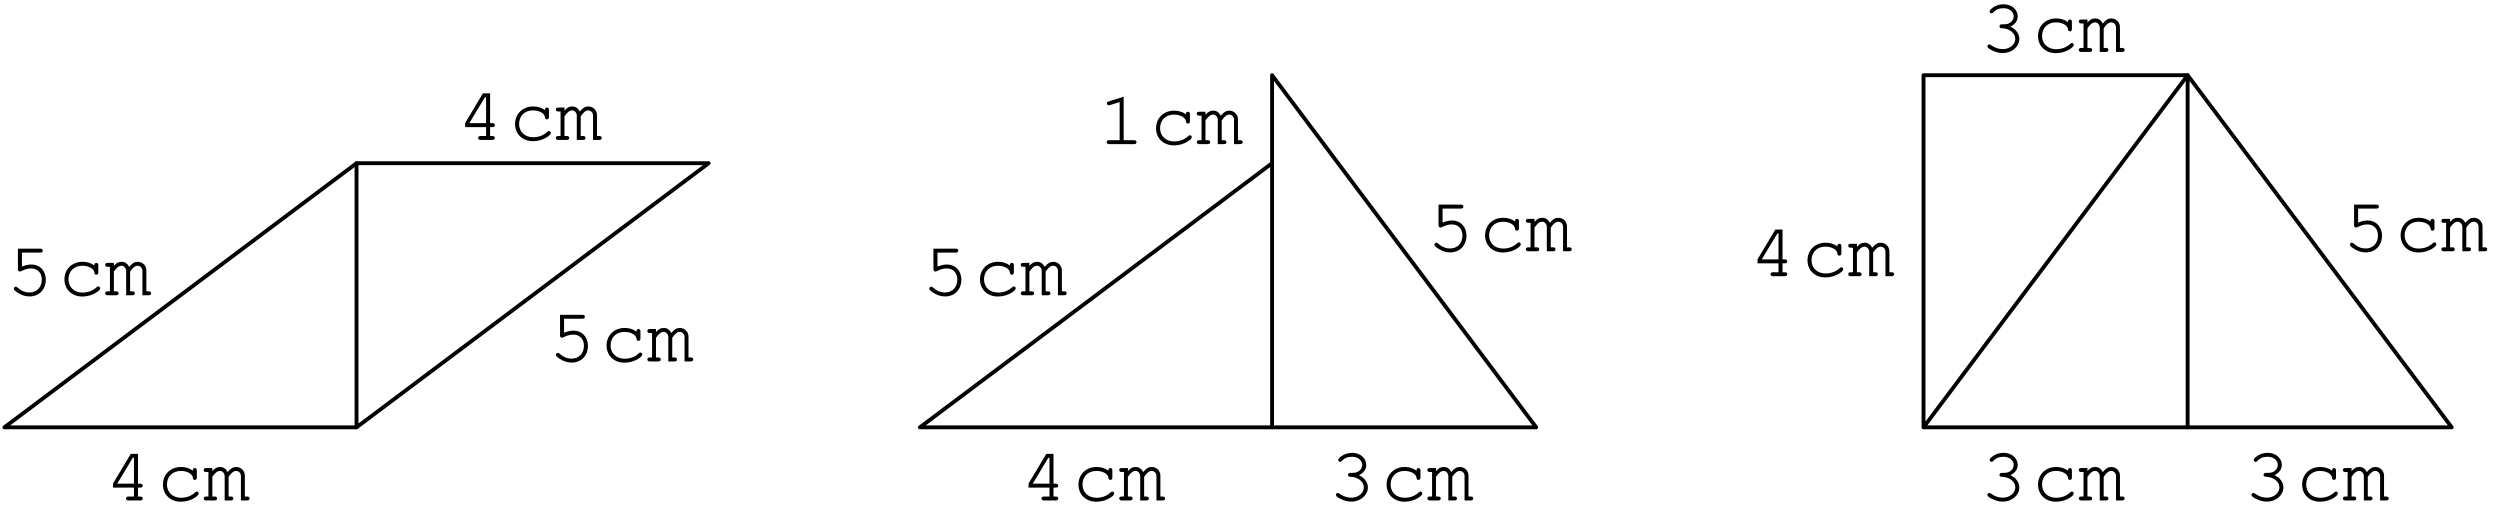 <?xml version='1.0' encoding='UTF-8'?>
<!-- This file was generated by dvisvgm 3.1.1 -->
<svg version='1.1' xmlns='http://www.w3.org/2000/svg' xmlns:xlink='http://www.w3.org/1999/xlink' width='322pt' height='65pt' viewBox='0 -65 322 65'>
<g id='page1'>
<g transform='matrix(1 0 0 -1 0 0)'>
<path d='M45.922 43.977L.566 9.961H45.922' stroke='#000' fill='none' stroke-width='.5' stroke-miterlimit='10' stroke-linecap='round' stroke-linejoin='round'/>
<path d='M17.254 2.193V1.048H16.547C16.337 1.048 16.228 .958 16.228 .799C16.228 .629 16.347 .54 16.547 .54H18.061C18.26 .54 18.38 .629 18.38 .799C18.38 .958 18.27 1.048 18.061 1.048H17.772V2.193H18.061C18.27 2.193 18.38 2.283 18.38 2.452C18.38 2.611 18.27 2.701 18.061 2.701H17.772V6.546H16.845L14.555 2.721V2.193H17.254ZM17.254 2.701H15.092L17.105 6.038H17.254V2.701Z'/>
<path d='M24.842 4.375C24.443 4.683 23.916 4.853 23.328 4.853C21.963 4.853 20.987 3.906 20.987 2.582C20.987 1.297 21.943 .38 23.288 .38C23.955 .38 24.613 .57 25.141 .928C25.44 1.127 25.589 1.306 25.589 1.446C25.589 1.576 25.479 1.685 25.35 1.685C25.27 1.685 25.22 1.665 25.131 1.576C24.633 1.117 24.025 .888 23.308 .888C22.252 .888 21.505 1.586 21.505 2.591C21.505 3.637 22.232 4.345 23.298 4.345C24.115 4.345 24.782 3.966 24.842 3.468C24.862 3.269 24.942 3.189 25.091 3.189C25.26 3.189 25.35 3.299 25.35 3.498V4.395C25.35 4.604 25.26 4.713 25.091 4.713C24.922 4.713 24.842 4.604 24.842 4.395V4.375ZM27.353 4.713H26.556C26.337 4.713 26.237 4.634 26.237 4.464C26.237 4.295 26.347 4.205 26.556 4.205H26.845V1.048H26.556C26.347 1.048 26.237 .958 26.237 .799C26.237 .639 26.357 .54 26.546 .54H27.632C27.841 .54 27.961 .629 27.961 .789C27.961 .958 27.851 1.048 27.632 1.048H27.353V3.588C27.712 4.116 28.01 4.345 28.349 4.345C28.658 4.345 28.937 4.026 28.937 3.677V.54H29.734C29.943 .54 30.053 .629 30.053 .799C30.053 .958 29.943 1.048 29.734 1.048H29.445V3.588C29.804 4.116 30.092 4.345 30.421 4.345S31.029 4.046 31.029 3.707V.54H31.826C32.025 .54 32.144 .629 32.144 .799C32.144 .958 32.035 1.048 31.826 1.048H31.537V3.747C31.537 4.355 31.039 4.853 30.431 4.853C30.023 4.853 29.724 4.683 29.325 4.205C29.086 4.644 28.768 4.853 28.349 4.853C27.951 4.853 27.662 4.693 27.353 4.315V4.713Z'/>
<path d='M2.825 32.466H5.175C5.395 32.466 5.504 32.556 5.504 32.725C5.504 32.885 5.395 32.974 5.175 32.974H2.307V30.295C2.307 30.136 2.406 30.026 2.556 30.026C2.615 30.026 2.665 30.046 2.795 30.106C3.233 30.325 3.632 30.424 4.03 30.424C4.837 30.424 5.385 29.847 5.385 29C5.385 28.004 4.737 27.327 3.791 27.327C3.233 27.327 2.715 27.546 2.237 27.974C2.147 28.053 2.098 28.073 2.028 28.073C1.888 28.073 1.779 27.964 1.779 27.824C1.779 27.675 1.918 27.526 2.267 27.307C2.775 26.978 3.273 26.818 3.811 26.818C5.036 26.818 5.903 27.715 5.903 28.98C5.903 30.116 5.136 30.932 4.08 30.932C3.651 30.932 3.313 30.853 2.825 30.663V32.466Z'/>
<path d='M12.156 30.803C11.758 31.112 11.23 31.281 10.642 31.281C9.277 31.281 8.301 30.335 8.301 29.01C8.301 27.725 9.257 26.808 10.602 26.808C11.269 26.808 11.927 26.998 12.455 27.356C12.754 27.556 12.903 27.735 12.903 27.874C12.903 28.004 12.793 28.113 12.664 28.113C12.584 28.113 12.534 28.093 12.445 28.004C11.947 27.546 11.339 27.317 10.622 27.317C9.566 27.317 8.819 28.014 8.819 29.02C8.819 30.066 9.546 30.773 10.612 30.773C11.429 30.773 12.096 30.394 12.156 29.897C12.176 29.697 12.256 29.617 12.405 29.617C12.574 29.617 12.664 29.727 12.664 29.926V30.823C12.664 31.032 12.574 31.142 12.405 31.142S12.156 31.032 12.156 30.823V30.803ZM14.667 31.142H13.87C13.651 31.142 13.551 31.062 13.551 30.892S13.661 30.633 13.87 30.633H14.159V27.476H13.87C13.661 27.476 13.551 27.386 13.551 27.227S13.671 26.968 13.86 26.968H14.946C15.155 26.968 15.275 27.057 15.275 27.217C15.275 27.386 15.165 27.476 14.946 27.476H14.667V30.016C15.026 30.544 15.325 30.773 15.663 30.773C15.972 30.773 16.251 30.454 16.251 30.106V26.968H17.048C17.257 26.968 17.367 27.057 17.367 27.227C17.367 27.386 17.257 27.476 17.048 27.476H16.759V30.016C17.118 30.544 17.406 30.773 17.735 30.773C18.064 30.773 18.343 30.474 18.343 30.136V26.968H19.14C19.339 26.968 19.459 27.057 19.459 27.227C19.459 27.386 19.349 27.476 19.14 27.476H18.851V30.175C18.851 30.783 18.353 31.281 17.745 31.281C17.337 31.281 17.038 31.112 16.64 30.633C16.4 31.072 16.082 31.281 15.663 31.281C15.265 31.281 14.976 31.122 14.667 30.743V31.142Z'/>
<path d='M91.277 43.977H45.922V9.961Z' stroke='#000' fill='none' stroke-width='.5' stroke-miterlimit='10' stroke-linecap='round' stroke-linejoin='round'/>
<path d='M62.608 48.629V47.484H61.901C61.692 47.484 61.582 47.394 61.582 47.235C61.582 47.065 61.702 46.976 61.901 46.976H63.415C63.614 46.976 63.734 47.065 63.734 47.235C63.734 47.394 63.624 47.484 63.415 47.484H63.126V48.629H63.415C63.624 48.629 63.734 48.719 63.734 48.888C63.734 49.048 63.624 49.137 63.415 49.137H63.126V52.982H62.2L59.909 49.157V48.629H62.608ZM62.608 49.137H60.447L62.459 52.474H62.608V49.137Z'/>
<path d='M70.196 50.811C69.798 51.119 69.27 51.289 68.682 51.289C67.317 51.289 66.341 50.343 66.341 49.018C66.341 47.733 67.297 46.816 68.642 46.816C69.31 46.816 69.967 47.006 70.495 47.364C70.794 47.563 70.943 47.743 70.943 47.882C70.943 48.012 70.834 48.121 70.704 48.121C70.625 48.121 70.575 48.101 70.485 48.012C69.987 47.553 69.379 47.324 68.662 47.324C67.606 47.324 66.859 48.022 66.859 49.028C66.859 50.073 67.587 50.781 68.652 50.781C69.469 50.781 70.136 50.402 70.196 49.904C70.216 49.705 70.296 49.625 70.445 49.625C70.615 49.625 70.704 49.735 70.704 49.934V50.831C70.704 51.04 70.615 51.149 70.445 51.149C70.276 51.149 70.196 51.04 70.196 50.831V50.811ZM72.707 51.149H71.91C71.691 51.149 71.592 51.07 71.592 50.9S71.701 50.641 71.91 50.641H72.199V47.484H71.91C71.701 47.484 71.592 47.394 71.592 47.235S71.711 46.976 71.9 46.976H72.986C73.195 46.976 73.315 47.065 73.315 47.225C73.315 47.394 73.205 47.484 72.986 47.484H72.707V50.024C73.066 50.552 73.365 50.781 73.703 50.781C74.012 50.781 74.291 50.462 74.291 50.113V46.976H75.088C75.297 46.976 75.407 47.065 75.407 47.235C75.407 47.394 75.297 47.484 75.088 47.484H74.799V50.024C75.158 50.552 75.447 50.781 75.775 50.781C76.104 50.781 76.383 50.482 76.383 50.143V46.976H77.18C77.379 46.976 77.499 47.065 77.499 47.235C77.499 47.394 77.389 47.484 77.18 47.484H76.891V50.183C76.891 50.791 76.393 51.289 75.785 51.289C75.377 51.289 75.078 51.119 74.68 50.641C74.441 51.08 74.122 51.289 73.703 51.289C73.305 51.289 73.016 51.129 72.707 50.751V51.149Z'/>
<path d='M72.651 23.946H75.002C75.221 23.946 75.33 24.036 75.33 24.205C75.33 24.364 75.221 24.454 75.002 24.454H72.133V21.775C72.133 21.615 72.233 21.506 72.382 21.506C72.442 21.506 72.492 21.526 72.621 21.585C73.059 21.804 73.458 21.904 73.856 21.904C74.663 21.904 75.211 21.326 75.211 20.48C75.211 19.483 74.563 18.806 73.617 18.806C73.059 18.806 72.541 19.025 72.063 19.453C71.973 19.533 71.924 19.553 71.854 19.553C71.714 19.553 71.605 19.444 71.605 19.304C71.605 19.155 71.744 19.005 72.093 18.786C72.601 18.457 73.099 18.298 73.637 18.298C74.862 18.298 75.729 19.195 75.729 20.46C75.729 21.595 74.962 22.412 73.906 22.412C73.478 22.412 73.139 22.332 72.651 22.143V23.946Z'/>
<path d='M81.982 22.282C81.584 22.591 81.056 22.761 80.468 22.761C79.103 22.761 78.127 21.814 78.127 20.49C78.127 19.205 79.083 18.288 80.428 18.288C81.096 18.288 81.753 18.477 82.281 18.836C82.58 19.035 82.729 19.214 82.729 19.354C82.729 19.483 82.62 19.593 82.49 19.593C82.411 19.593 82.361 19.573 82.271 19.483C81.773 19.025 81.165 18.796 80.448 18.796C79.392 18.796 78.645 19.493 78.645 20.499C78.645 21.545 79.372 22.253 80.438 22.253C81.255 22.253 81.922 21.874 81.982 21.376C82.002 21.177 82.082 21.097 82.231 21.097C82.401 21.097 82.49 21.207 82.49 21.406V22.302C82.49 22.511 82.401 22.621 82.231 22.621C82.062 22.621 81.982 22.511 81.982 22.302V22.282ZM84.493 22.621H83.696C83.477 22.621 83.378 22.541 83.378 22.372C83.378 22.203 83.487 22.113 83.696 22.113H83.985V18.956H83.696C83.487 18.956 83.378 18.866 83.378 18.706C83.378 18.547 83.497 18.447 83.686 18.447H84.772C84.981 18.447 85.101 18.537 85.101 18.696C85.101 18.866 84.991 18.956 84.772 18.956H84.493V21.496C84.852 22.023 85.151 22.253 85.489 22.253C85.798 22.253 86.077 21.934 86.077 21.585V18.447H86.874C87.083 18.447 87.193 18.537 87.193 18.706C87.193 18.866 87.083 18.956 86.874 18.956H86.585V21.496C86.944 22.023 87.233 22.253 87.561 22.253C87.89 22.253 88.169 21.954 88.169 21.615V18.447H88.966C89.165 18.447 89.285 18.537 89.285 18.706C89.285 18.866 89.175 18.956 88.966 18.956H88.677V21.655C88.677 22.262 88.179 22.761 87.571 22.761C87.163 22.761 86.864 22.591 86.466 22.113C86.227 22.551 85.908 22.761 85.489 22.761C85.091 22.761 84.802 22.601 84.493 22.223V22.621Z'/>
<path d='M163.844 43.977L118.488 9.961H163.844' stroke='#000' fill='none' stroke-width='.5' stroke-miterlimit='10' stroke-linecap='round' stroke-linejoin='round'/>
<path d='M135.175 2.193V1.048H134.468C134.259 1.048 134.149 .958 134.149 .799C134.149 .629 134.269 .54 134.468 .54H135.982C136.181 .54 136.301 .629 136.301 .799C136.301 .958 136.191 1.048 135.982 1.048H135.693V2.193H135.982C136.191 2.193 136.301 2.283 136.301 2.452C136.301 2.611 136.191 2.701 135.982 2.701H135.693V6.546H134.767L132.476 2.721V2.193H135.175ZM135.175 2.701H133.014L135.026 6.038H135.175V2.701Z'/>
<path d='M142.763 4.375C142.365 4.683 141.837 4.853 141.249 4.853C139.884 4.853 138.908 3.906 138.908 2.582C138.908 1.297 139.864 .38 141.209 .38C141.877 .38 142.534 .57 143.062 .928C143.361 1.127 143.51 1.306 143.51 1.446C143.51 1.576 143.401 1.685 143.271 1.685C143.192 1.685 143.142 1.665 143.052 1.576C142.554 1.117 141.946 .888 141.229 .888C140.173 .888 139.426 1.586 139.426 2.591C139.426 3.637 140.154 4.345 141.219 4.345C142.036 4.345 142.704 3.966 142.763 3.468C142.783 3.269 142.863 3.189 143.012 3.189C143.182 3.189 143.271 3.299 143.271 3.498V4.395C143.271 4.604 143.182 4.713 143.012 4.713C142.843 4.713 142.763 4.604 142.763 4.395V4.375ZM145.274 4.713H144.477C144.258 4.713 144.159 4.634 144.159 4.464C144.159 4.295 144.268 4.205 144.477 4.205H144.766V1.048H144.477C144.268 1.048 144.159 .958 144.159 .799C144.159 .639 144.278 .54 144.467 .54H145.553C145.762 .54 145.882 .629 145.882 .789C145.882 .958 145.772 1.048 145.553 1.048H145.274V3.588C145.633 4.116 145.932 4.345 146.27 4.345C146.579 4.345 146.858 4.026 146.858 3.677V.54H147.655C147.864 .54 147.974 .629 147.974 .799C147.974 .958 147.864 1.048 147.655 1.048H147.366V3.588C147.725 4.116 148.014 4.345 148.342 4.345C148.671 4.345 148.95 4.046 148.95 3.707V.54H149.747C149.946 .54 150.066 .629 150.066 .799C150.066 .958 149.956 1.048 149.747 1.048H149.458V3.747C149.458 4.355 148.96 4.853 148.352 4.853C147.944 4.853 147.645 4.683 147.247 4.205C147.008 4.644 146.689 4.853 146.27 4.853C145.872 4.853 145.583 4.693 145.274 4.315V4.713Z'/>
<path d='M120.746 32.466H123.097C123.316 32.466 123.425 32.556 123.425 32.725C123.425 32.885 123.316 32.974 123.097 32.974H120.228V30.295C120.228 30.136 120.328 30.026 120.477 30.026C120.537 30.026 120.587 30.046 120.716 30.106C121.155 30.325 121.553 30.424 121.951 30.424C122.758 30.424 123.306 29.847 123.306 29C123.306 28.004 122.659 27.327 121.712 27.327C121.155 27.327 120.636 27.546 120.158 27.974C120.069 28.053 120.019 28.073 119.949 28.073C119.81 28.073 119.7 27.964 119.7 27.824C119.7 27.675 119.84 27.526 120.188 27.307C120.696 26.978 121.194 26.818 121.732 26.818C122.957 26.818 123.824 27.715 123.824 28.98C123.824 30.116 123.057 30.932 122.001 30.932C121.573 30.932 121.234 30.853 120.746 30.663V32.466Z'/>
<path d='M130.077 30.803C129.679 31.112 129.151 31.281 128.563 31.281C127.199 31.281 126.222 30.335 126.222 29.01C126.222 27.725 127.179 26.808 128.524 26.808C129.191 26.808 129.848 26.998 130.376 27.356C130.675 27.556 130.824 27.735 130.824 27.874C130.824 28.004 130.715 28.113 130.585 28.113C130.506 28.113 130.456 28.093 130.366 28.004C129.868 27.546 129.26 27.317 128.543 27.317C127.487 27.317 126.74 28.014 126.74 29.02C126.74 30.066 127.468 30.773 128.533 30.773C129.35 30.773 130.018 30.394 130.077 29.897C130.097 29.697 130.177 29.617 130.326 29.617C130.496 29.617 130.585 29.727 130.585 29.926V30.823C130.585 31.032 130.496 31.142 130.326 31.142C130.157 31.142 130.077 31.032 130.077 30.823V30.803ZM132.588 31.142H131.791C131.572 31.142 131.473 31.062 131.473 30.892S131.582 30.633 131.791 30.633H132.08V27.476H131.791C131.582 27.476 131.473 27.386 131.473 27.227S131.592 26.968 131.781 26.968H132.867C133.076 26.968 133.196 27.057 133.196 27.217C133.196 27.386 133.086 27.476 132.867 27.476H132.588V30.016C132.947 30.544 133.246 30.773 133.585 30.773C133.893 30.773 134.172 30.454 134.172 30.106V26.968H134.969C135.178 26.968 135.288 27.057 135.288 27.227C135.288 27.386 135.178 27.476 134.969 27.476H134.68V30.016C135.039 30.544 135.328 30.773 135.656 30.773C135.985 30.773 136.264 30.474 136.264 30.136V26.968H137.061C137.26 26.968 137.38 27.057 137.38 27.227C137.38 27.386 137.27 27.476 137.061 27.476H136.772V30.175C136.772 30.783 136.274 31.281 135.666 31.281C135.258 31.281 134.959 31.112 134.561 30.633C134.322 31.072 134.003 31.281 133.585 31.281C133.186 31.281 132.897 31.122 132.588 30.743V31.142Z'/>
<path d='M163.844 55.312V9.961H197.859Z' stroke='#000' fill='none' stroke-width='.5' stroke-miterlimit='10' stroke-linecap='round' stroke-linejoin='round'/>
<path d='M173.944 4.096C173.735 4.096 173.625 3.996 173.625 3.837C173.625 3.677 173.735 3.588 173.944 3.588C174.9 3.568 175.667 2.97 175.667 2.223C175.667 1.506 174.94 .898 174.063 .898C173.505 .898 172.997 1.077 172.519 1.426C172.43 1.486 172.38 1.506 172.31 1.506C172.18 1.506 172.071 1.396 172.071 1.267C172.071 1.107 172.2 .978 172.559 .799C173.077 .52 173.545 .39 174.053 .39C175.229 .39 176.185 1.217 176.185 2.223C176.185 2.871 175.727 3.488 175.03 3.797C175.637 4.086 175.976 4.554 175.976 5.112C175.976 5.998 175.189 6.676 174.163 6.676C173.635 6.676 173.127 6.516 172.729 6.217C172.499 6.038 172.36 5.869 172.36 5.749C172.36 5.62 172.47 5.51 172.609 5.51C172.689 5.51 172.748 5.54 172.798 5.6C173.157 5.998 173.565 6.168 174.163 6.168C174.9 6.168 175.458 5.71 175.458 5.112C175.458 4.793 175.279 4.484 174.99 4.295C174.75 4.146 174.551 4.096 174.163 4.096H173.944Z'/>
<path d='M182.448 4.375C182.05 4.683 181.522 4.853 180.934 4.853C179.569 4.853 178.593 3.906 178.593 2.582C178.593 1.297 179.549 .38 180.894 .38C181.562 .38 182.219 .57 182.747 .928C183.046 1.127 183.195 1.306 183.195 1.446C183.195 1.576 183.086 1.685 182.956 1.685C182.877 1.685 182.827 1.665 182.737 1.576C182.239 1.117 181.631 .888 180.914 .888C179.858 .888 179.111 1.586 179.111 2.591C179.111 3.637 179.839 4.345 180.904 4.345C181.721 4.345 182.389 3.966 182.448 3.468C182.468 3.269 182.548 3.189 182.697 3.189C182.867 3.189 182.956 3.299 182.956 3.498V4.395C182.956 4.604 182.867 4.713 182.697 4.713C182.528 4.713 182.448 4.604 182.448 4.395V4.375ZM184.959 4.713H184.162C183.943 4.713 183.844 4.634 183.844 4.464C183.844 4.295 183.953 4.205 184.162 4.205H184.451V1.048H184.162C183.953 1.048 183.844 .958 183.844 .799C183.844 .639 183.963 .54 184.152 .54H185.238C185.447 .54 185.567 .629 185.567 .789C185.567 .958 185.457 1.048 185.238 1.048H184.959V3.588C185.318 4.116 185.617 4.345 185.955 4.345C186.264 4.345 186.543 4.026 186.543 3.677V.54H187.34C187.549 .54 187.659 .629 187.659 .799C187.659 .958 187.549 1.048 187.34 1.048H187.051V3.588C187.41 4.116 187.699 4.345 188.027 4.345C188.356 4.345 188.635 4.046 188.635 3.707V.54H189.432C189.631 .54 189.751 .629 189.751 .799C189.751 .958 189.641 1.048 189.432 1.048H189.143V3.747C189.143 4.355 188.645 4.853 188.037 4.853C187.629 4.853 187.33 4.683 186.932 4.205C186.693 4.644 186.374 4.853 185.955 4.853C185.557 4.853 185.268 4.693 184.959 4.315V4.713Z'/>
<path d='M185.803 38.136H188.154C188.373 38.136 188.482 38.225 188.482 38.395C188.482 38.554 188.373 38.644 188.154 38.644H185.285V35.964C185.285 35.805 185.385 35.695 185.534 35.695C185.594 35.695 185.644 35.715 185.773 35.775C186.211 35.994 186.61 36.094 187.008 36.094C187.815 36.094 188.363 35.516 188.363 34.669C188.363 33.673 187.715 32.996 186.769 32.996C186.211 32.996 185.693 33.215 185.215 33.643C185.125 33.723 185.076 33.743 185.006 33.743C184.866 33.743 184.757 33.633 184.757 33.494C184.757 33.344 184.896 33.195 185.245 32.976C185.753 32.647 186.251 32.488 186.789 32.488C188.014 32.488 188.881 33.384 188.881 34.649C188.881 35.785 188.114 36.602 187.058 36.602C186.63 36.602 186.291 36.522 185.803 36.333V38.136Z'/>
<path d='M195.134 36.472C194.736 36.781 194.208 36.95 193.62 36.95C192.255 36.95 191.279 36.004 191.279 34.679C191.279 33.394 192.235 32.478 193.58 32.478C194.248 32.478 194.905 32.667 195.433 33.026C195.732 33.225 195.881 33.404 195.881 33.544C195.881 33.673 195.772 33.783 195.642 33.783C195.563 33.783 195.513 33.763 195.423 33.673C194.925 33.215 194.317 32.986 193.6 32.986C192.544 32.986 191.797 33.683 191.797 34.689C191.797 35.735 192.524 36.442 193.59 36.442C194.407 36.442 195.074 36.064 195.134 35.566C195.154 35.366 195.234 35.287 195.383 35.287C195.553 35.287 195.642 35.396 195.642 35.596V36.492C195.642 36.701 195.553 36.811 195.383 36.811C195.214 36.811 195.134 36.701 195.134 36.492V36.472ZM197.645 36.811H196.848C196.629 36.811 196.53 36.731 196.53 36.562S196.639 36.303 196.848 36.303H197.137V33.145H196.848C196.639 33.145 196.53 33.056 196.53 32.896S196.649 32.637 196.838 32.637H197.924C198.133 32.637 198.253 32.727 198.253 32.886C198.253 33.056 198.143 33.145 197.924 33.145H197.645V35.685C198.004 36.213 198.303 36.442 198.641 36.442C198.95 36.442 199.229 36.124 199.229 35.775V32.637H200.026C200.235 32.637 200.345 32.727 200.345 32.896C200.345 33.056 200.235 33.145 200.026 33.145H199.737V35.685C200.096 36.213 200.385 36.442 200.713 36.442C201.042 36.442 201.321 36.143 201.321 35.805V32.637H202.118C202.317 32.637 202.437 32.727 202.437 32.896C202.437 33.056 202.327 33.145 202.118 33.145H201.829V35.845C201.829 36.452 201.331 36.95 200.723 36.95C200.315 36.95 200.016 36.781 199.618 36.303C199.379 36.741 199.06 36.95 198.641 36.95C198.243 36.95 197.954 36.791 197.645 36.412V36.811Z'/>
<path d='M144.728 52.541L142.815 51.943C142.626 51.883 142.566 51.824 142.566 51.684C142.566 51.555 142.686 51.435 142.805 51.435C142.825 51.435 142.925 51.455 142.965 51.465L144.21 51.853V46.943H142.875C142.656 46.943 142.547 46.853 142.547 46.694C142.547 46.524 142.666 46.435 142.875 46.435H146.063C146.272 46.435 146.382 46.524 146.382 46.694C146.382 46.853 146.272 46.943 146.063 46.943H144.728V52.541Z'/>
<path d='M152.754 50.27C152.356 50.578 151.828 50.748 151.24 50.748C149.876 50.748 148.899 49.802 148.899 48.477C148.899 47.192 149.856 46.275 151.201 46.275C151.868 46.275 152.525 46.465 153.053 46.823C153.352 47.023 153.502 47.202 153.502 47.341C153.502 47.471 153.392 47.58 153.263 47.58C153.183 47.58 153.133 47.56 153.043 47.471C152.545 47.013 151.938 46.783 151.22 46.783C150.164 46.783 149.418 47.481 149.418 48.487C149.418 49.533 150.145 50.24 151.21 50.24C152.027 50.24 152.695 49.861 152.754 49.363C152.774 49.164 152.854 49.084 153.003 49.084C153.173 49.084 153.263 49.194 153.263 49.393V50.29C153.263 50.499 153.173 50.608 153.003 50.608C152.834 50.608 152.754 50.499 152.754 50.29V50.27ZM155.265 50.608H154.469C154.249 50.608 154.15 50.529 154.15 50.359S154.259 50.1 154.469 50.1H154.758V46.943H154.469C154.259 46.943 154.15 46.853 154.15 46.694C154.15 46.534 154.269 46.435 154.459 46.435H155.544C155.754 46.435 155.873 46.524 155.873 46.684C155.873 46.853 155.764 46.943 155.544 46.943H155.265V49.483C155.624 50.011 155.923 50.24 156.262 50.24C156.57 50.24 156.849 49.921 156.849 49.573V46.435H157.646C157.855 46.435 157.965 46.524 157.965 46.694C157.965 46.853 157.855 46.943 157.646 46.943H157.357V49.483C157.716 50.011 158.005 50.24 158.334 50.24C158.662 50.24 158.941 49.941 158.941 49.603V46.435H159.738C159.937 46.435 160.057 46.524 160.057 46.694C160.057 46.853 159.947 46.943 159.738 46.943H159.449V49.642C159.449 50.25 158.951 50.748 158.344 50.748C157.935 50.748 157.636 50.578 157.238 50.1C156.999 50.539 156.68 50.748 156.262 50.748C155.863 50.748 155.574 50.588 155.265 50.21V50.608Z'/>
<path d='M247.75 9.961L281.766 55.312H247.75V9.961H281.766' stroke='#000' fill='none' stroke-width='.5' stroke-miterlimit='10' stroke-linecap='round' stroke-linejoin='round'/>
<path d='M281.766 55.312V9.961H315.781Z' stroke='#000' fill='none' stroke-width='.5' stroke-miterlimit='10' stroke-linecap='round' stroke-linejoin='round'/>
<path d='M257.849 4.096C257.64 4.096 257.53 3.996 257.53 3.837C257.53 3.677 257.64 3.588 257.849 3.588C258.805 3.568 259.573 2.97 259.573 2.223C259.573 1.506 258.845 .898 257.969 .898C257.411 .898 256.903 1.077 256.425 1.426C256.335 1.486 256.285 1.506 256.216 1.506C256.086 1.506 255.977 1.396 255.977 1.267C255.977 1.107 256.106 .978 256.465 .799C256.983 .52 257.451 .39 257.959 .39C259.134 .39 260.09 1.217 260.09 2.223C260.09 2.871 259.632 3.488 258.935 3.797C259.543 4.086 259.881 4.554 259.881 5.112C259.881 5.998 259.095 6.676 258.069 6.676C257.54 6.676 257.033 6.516 256.634 6.217C256.405 6.038 256.266 5.869 256.266 5.749C256.266 5.62 256.375 5.51 256.515 5.51C256.594 5.51 256.654 5.54 256.704 5.6C257.062 5.998 257.471 6.168 258.069 6.168C258.805 6.168 259.364 5.71 259.364 5.112C259.364 4.793 259.184 4.484 258.895 4.295C258.656 4.146 258.457 4.096 258.069 4.096H257.849Z'/>
<path d='M266.354 4.375C265.955 4.683 265.428 4.853 264.84 4.853C263.475 4.853 262.499 3.906 262.499 2.582C262.499 1.297 263.455 .38 264.8 .38C265.467 .38 266.125 .57 266.653 .928C266.952 1.127 267.101 1.306 267.101 1.446C267.101 1.576 266.991 1.685 266.862 1.685C266.782 1.685 266.732 1.665 266.643 1.576C266.145 1.117 265.537 .888 264.82 .888C263.764 .888 263.017 1.586 263.017 2.591C263.017 3.637 263.744 4.345 264.81 4.345C265.627 4.345 266.294 3.966 266.354 3.468C266.374 3.269 266.454 3.189 266.603 3.189C266.772 3.189 266.862 3.299 266.862 3.498V4.395C266.862 4.604 266.772 4.713 266.603 4.713S266.354 4.604 266.354 4.395V4.375ZM268.865 4.713H268.068C267.849 4.713 267.749 4.634 267.749 4.464C267.749 4.295 267.859 4.205 268.068 4.205H268.357V1.048H268.068C267.859 1.048 267.749 .958 267.749 .799C267.749 .639 267.869 .54 268.058 .54H269.144C269.353 .54 269.473 .629 269.473 .789C269.473 .958 269.363 1.048 269.144 1.048H268.865V3.588C269.224 4.116 269.522 4.345 269.861 4.345C270.17 4.345 270.449 4.026 270.449 3.677V.54H271.246C271.455 .54 271.565 .629 271.565 .799C271.565 .958 271.455 1.048 271.246 1.048H270.957V3.588C271.315 4.116 271.604 4.345 271.933 4.345S272.541 4.046 272.541 3.707V.54H273.338C273.537 .54 273.656 .629 273.656 .799C273.656 .958 273.547 1.048 273.338 1.048H273.049V3.747C273.049 4.355 272.551 4.853 271.943 4.853C271.535 4.853 271.236 4.683 270.837 4.205C270.598 4.644 270.28 4.853 269.861 4.853C269.463 4.853 269.174 4.693 268.865 4.315V4.713Z'/>
<path d='M291.865 4.096C291.656 4.096 291.546 3.996 291.546 3.837C291.546 3.677 291.656 3.588 291.865 3.588C292.821 3.568 293.588 2.97 293.588 2.223C293.588 1.506 292.861 .898 291.985 .898C291.427 .898 290.919 1.077 290.44 1.426C290.351 1.486 290.301 1.506 290.231 1.506C290.102 1.506 289.992 1.396 289.992 1.267C289.992 1.107 290.122 .978 290.48 .799C290.998 .52 291.466 .39 291.975 .39C293.15 .39 294.106 1.217 294.106 2.223C294.106 2.871 293.648 3.488 292.951 3.797C293.558 4.086 293.897 4.554 293.897 5.112C293.897 5.998 293.11 6.676 292.084 6.676C291.556 6.676 291.048 6.516 290.65 6.217C290.421 6.038 290.281 5.869 290.281 5.749C290.281 5.62 290.391 5.51 290.53 5.51C290.61 5.51 290.67 5.54 290.72 5.6C291.078 5.998 291.486 6.168 292.084 6.168C292.821 6.168 293.379 5.71 293.379 5.112C293.379 4.793 293.2 4.484 292.911 4.295C292.672 4.146 292.473 4.096 292.084 4.096H291.865Z'/>
<path d='M300.369 4.375C299.971 4.683 299.443 4.853 298.855 4.853C297.491 4.853 296.514 3.906 296.514 2.582C296.514 1.297 297.471 .38 298.816 .38C299.483 .38 300.14 .57 300.668 .928C300.967 1.127 301.117 1.306 301.117 1.446C301.117 1.576 301.007 1.685 300.878 1.685C300.798 1.685 300.748 1.665 300.659 1.576C300.16 1.117 299.553 .888 298.835 .888C297.779 .888 297.033 1.586 297.033 2.591C297.033 3.637 297.76 4.345 298.825 4.345C299.642 4.345 300.31 3.966 300.369 3.468C300.389 3.269 300.469 3.189 300.619 3.189C300.788 3.189 300.878 3.299 300.878 3.498V4.395C300.878 4.604 300.788 4.713 300.619 4.713C300.449 4.713 300.369 4.604 300.369 4.395V4.375ZM302.88 4.713H302.084C301.865 4.713 301.765 4.634 301.765 4.464C301.765 4.295 301.875 4.205 302.084 4.205H302.373V1.048H302.084C301.875 1.048 301.765 .958 301.765 .799C301.765 .639 301.885 .54 302.074 .54H303.16C303.369 .54 303.488 .629 303.488 .789C303.488 .958 303.379 1.048 303.16 1.048H302.88V3.588C303.239 4.116 303.538 4.345 303.877 4.345C304.185 4.345 304.465 4.026 304.465 3.677V.54H305.261C305.47 .54 305.58 .629 305.58 .799C305.58 .958 305.47 1.048 305.261 1.048H304.972V3.588C305.331 4.116 305.62 4.345 305.949 4.345C306.277 4.345 306.556 4.046 306.556 3.707V.54H307.353C307.552 .54 307.672 .629 307.672 .799C307.672 .958 307.562 1.048 307.353 1.048H307.064V3.747C307.064 4.355 306.566 4.853 305.959 4.853C305.55 4.853 305.251 4.683 304.853 4.205C304.614 4.644 304.295 4.853 303.877 4.853C303.478 4.853 303.19 4.693 302.88 4.315V4.713Z'/>
<path d='M257.849 61.87C257.64 61.87 257.53 61.771 257.53 61.611C257.53 61.452 257.64 61.362 257.849 61.362C258.805 61.342 259.573 60.745 259.573 59.998C259.573 59.28 258.845 58.673 257.969 58.673C257.411 58.673 256.903 58.852 256.425 59.201C256.335 59.26 256.285 59.28 256.216 59.28C256.086 59.28 255.977 59.171 255.977 59.041C255.977 58.882 256.106 58.753 256.465 58.573C256.983 58.294 257.451 58.165 257.959 58.165C259.134 58.165 260.09 58.992 260.09 59.998C260.09 60.645 259.632 61.263 258.935 61.571C259.543 61.86 259.881 62.329 259.881 62.886C259.881 63.773 259.095 64.45 258.069 64.45C257.54 64.45 257.033 64.291 256.634 63.992C256.405 63.813 256.266 63.644 256.266 63.524C256.266 63.395 256.375 63.285 256.515 63.285C256.594 63.285 256.654 63.315 256.704 63.375C257.062 63.773 257.471 63.942 258.069 63.942C258.805 63.942 259.364 63.484 259.364 62.886C259.364 62.568 259.184 62.259 258.895 62.07C258.656 61.92 258.457 61.87 258.069 61.87H257.849Z'/>
<path d='M266.354 62.149C265.955 62.458 265.428 62.627 264.84 62.627C263.475 62.627 262.499 61.681 262.499 60.356C262.499 59.071 263.455 58.155 264.8 58.155C265.467 58.155 266.125 58.344 266.653 58.703C266.952 58.902 267.101 59.081 267.101 59.221C267.101 59.35 266.991 59.46 266.862 59.46C266.782 59.46 266.732 59.44 266.643 59.35C266.145 58.892 265.537 58.663 264.82 58.663C263.764 58.663 263.017 59.36 263.017 60.366C263.017 61.412 263.744 62.12 264.81 62.12C265.627 62.12 266.294 61.741 266.354 61.243C266.374 61.044 266.454 60.964 266.603 60.964C266.772 60.964 266.862 61.074 266.862 61.273V62.169C266.862 62.378 266.772 62.488 266.603 62.488S266.354 62.378 266.354 62.169V62.149ZM268.865 62.488H268.068C267.849 62.488 267.749 62.408 267.749 62.239C267.749 62.07 267.859 61.98 268.068 61.98H268.357V58.822H268.068C267.859 58.822 267.749 58.733 267.749 58.573S267.869 58.314 268.058 58.314H269.144C269.353 58.314 269.473 58.404 269.473 58.563C269.473 58.733 269.363 58.822 269.144 58.822H268.865V61.362C269.224 61.89 269.522 62.12 269.861 62.12C270.17 62.12 270.449 61.801 270.449 61.452V58.314H271.246C271.455 58.314 271.565 58.404 271.565 58.573C271.565 58.733 271.455 58.822 271.246 58.822H270.957V61.362C271.315 61.89 271.604 62.12 271.933 62.12S272.541 61.82 272.541 61.482V58.314H273.338C273.537 58.314 273.656 58.404 273.656 58.573C273.656 58.733 273.547 58.822 273.338 58.822H273.049V61.522C273.049 62.129 272.551 62.627 271.943 62.627C271.535 62.627 271.236 62.458 270.837 61.98C270.598 62.418 270.28 62.627 269.861 62.627C269.463 62.627 269.174 62.468 268.865 62.09V62.488Z'/>
<path d='M303.724 38.136H306.075C306.294 38.136 306.404 38.225 306.404 38.395C306.404 38.554 306.294 38.644 306.075 38.644H303.206V35.964C303.206 35.805 303.306 35.695 303.455 35.695C303.515 35.695 303.565 35.715 303.694 35.775C304.133 35.994 304.531 36.094 304.93 36.094C305.737 36.094 306.284 35.516 306.284 34.669C306.284 33.673 305.637 32.996 304.691 32.996C304.133 32.996 303.615 33.215 303.137 33.643C303.047 33.723 302.997 33.743 302.927 33.743C302.788 33.743 302.678 33.633 302.678 33.494C302.678 33.344 302.818 33.195 303.167 32.976C303.674 32.647 304.172 32.488 304.71 32.488C305.936 32.488 306.802 33.384 306.802 34.649C306.802 35.785 306.035 36.602 304.979 36.602C304.551 36.602 304.212 36.522 303.724 36.333V38.136Z'/>
<path d='M313.056 36.472C312.657 36.781 312.129 36.95 311.541 36.95C310.177 36.95 309.201 36.004 309.201 34.679C309.201 33.394 310.157 32.478 311.502 32.478C312.169 32.478 312.826 32.667 313.354 33.026C313.653 33.225 313.803 33.404 313.803 33.544C313.803 33.673 313.693 33.783 313.564 33.783C313.484 33.783 313.434 33.763 313.345 33.673C312.846 33.215 312.239 32.986 311.521 32.986C310.465 32.986 309.719 33.683 309.719 34.689C309.719 35.735 310.446 36.442 311.511 36.442C312.328 36.442 312.996 36.064 313.056 35.566C313.076 35.366 313.155 35.287 313.305 35.287C313.474 35.287 313.564 35.396 313.564 35.596V36.492C313.564 36.701 313.474 36.811 313.305 36.811C313.135 36.811 313.056 36.701 313.056 36.492V36.472ZM315.567 36.811H314.77C314.551 36.811 314.451 36.731 314.451 36.562S314.561 36.303 314.77 36.303H315.059V33.145H314.77C314.561 33.145 314.451 33.056 314.451 32.896S314.571 32.637 314.76 32.637H315.846C316.055 32.637 316.174 32.727 316.174 32.886C316.174 33.056 316.065 33.145 315.846 33.145H315.567V35.685C315.925 36.213 316.224 36.442 316.563 36.442C316.872 36.442 317.151 36.124 317.151 35.775V32.637H317.947C318.157 32.637 318.266 32.727 318.266 32.896C318.266 33.056 318.157 33.145 317.947 33.145H317.658V35.685C318.017 36.213 318.306 36.442 318.635 36.442C318.963 36.442 319.242 36.143 319.242 35.805V32.637H320.039C320.238 32.637 320.358 32.727 320.358 32.896C320.358 33.056 320.248 33.145 320.039 33.145H319.75V35.845C319.75 36.452 319.252 36.95 318.645 36.95C318.236 36.95 317.937 36.781 317.539 36.303C317.3 36.741 316.981 36.95 316.563 36.95C316.164 36.95 315.876 36.791 315.567 36.412V36.811Z'/>
<path d='M229.072 31.08V29.935H228.365C228.155 29.935 228.046 29.845 228.046 29.686C228.046 29.517 228.165 29.427 228.365 29.427H229.879C230.078 29.427 230.198 29.517 230.198 29.686C230.198 29.845 230.088 29.935 229.879 29.935H229.59V31.08H229.879C230.088 31.08 230.198 31.17 230.198 31.339C230.198 31.499 230.088 31.588 229.879 31.588H229.59V35.433H228.664L226.373 31.608V31.08H229.072ZM229.072 31.588H226.91L228.923 34.925H229.072V31.588Z'/>
<path d='M236.66 33.262C236.262 33.571 235.734 33.74 235.146 33.74C233.781 33.74 232.805 32.794 232.805 31.469C232.805 30.184 233.761 29.267 235.106 29.267C235.773 29.267 236.431 29.457 236.959 29.815C237.258 30.015 237.407 30.194 237.407 30.333C237.407 30.463 237.298 30.572 237.168 30.572C237.088 30.572 237.038 30.552 236.949 30.463C236.451 30.005 235.843 29.776 235.126 29.776C234.07 29.776 233.323 30.473 233.323 31.479C233.323 32.525 234.05 33.232 235.116 33.232C235.933 33.232 236.6 32.853 236.66 32.356C236.68 32.156 236.76 32.077 236.909 32.077C237.078 32.077 237.168 32.186 237.168 32.385V33.282C237.168 33.491 237.078 33.601 236.909 33.601S236.66 33.491 236.66 33.282V33.262ZM239.171 33.601H238.374C238.155 33.601 238.055 33.521 238.055 33.352S238.165 33.092 238.374 33.092H238.663V29.935H238.374C238.165 29.935 238.055 29.845 238.055 29.686C238.055 29.527 238.175 29.427 238.364 29.427H239.45C239.659 29.427 239.779 29.517 239.779 29.676C239.779 29.845 239.669 29.935 239.45 29.935H239.171V32.475C239.53 33.003 239.829 33.232 240.167 33.232C240.476 33.232 240.755 32.913 240.755 32.565V29.427H241.552C241.761 29.427 241.871 29.517 241.871 29.686C241.871 29.845 241.761 29.935 241.552 29.935H241.263V32.475C241.622 33.003 241.91 33.232 242.239 33.232S242.847 32.933 242.847 32.595V29.427H243.644C243.843 29.427 243.963 29.517 243.963 29.686C243.963 29.845 243.853 29.935 243.644 29.935H243.355V32.634C243.355 33.242 242.857 33.74 242.249 33.74C241.841 33.74 241.542 33.571 241.144 33.092C240.904 33.531 240.586 33.74 240.167 33.74C239.769 33.74 239.48 33.581 239.171 33.202V33.601Z'/>
</g>
</g>
</svg>